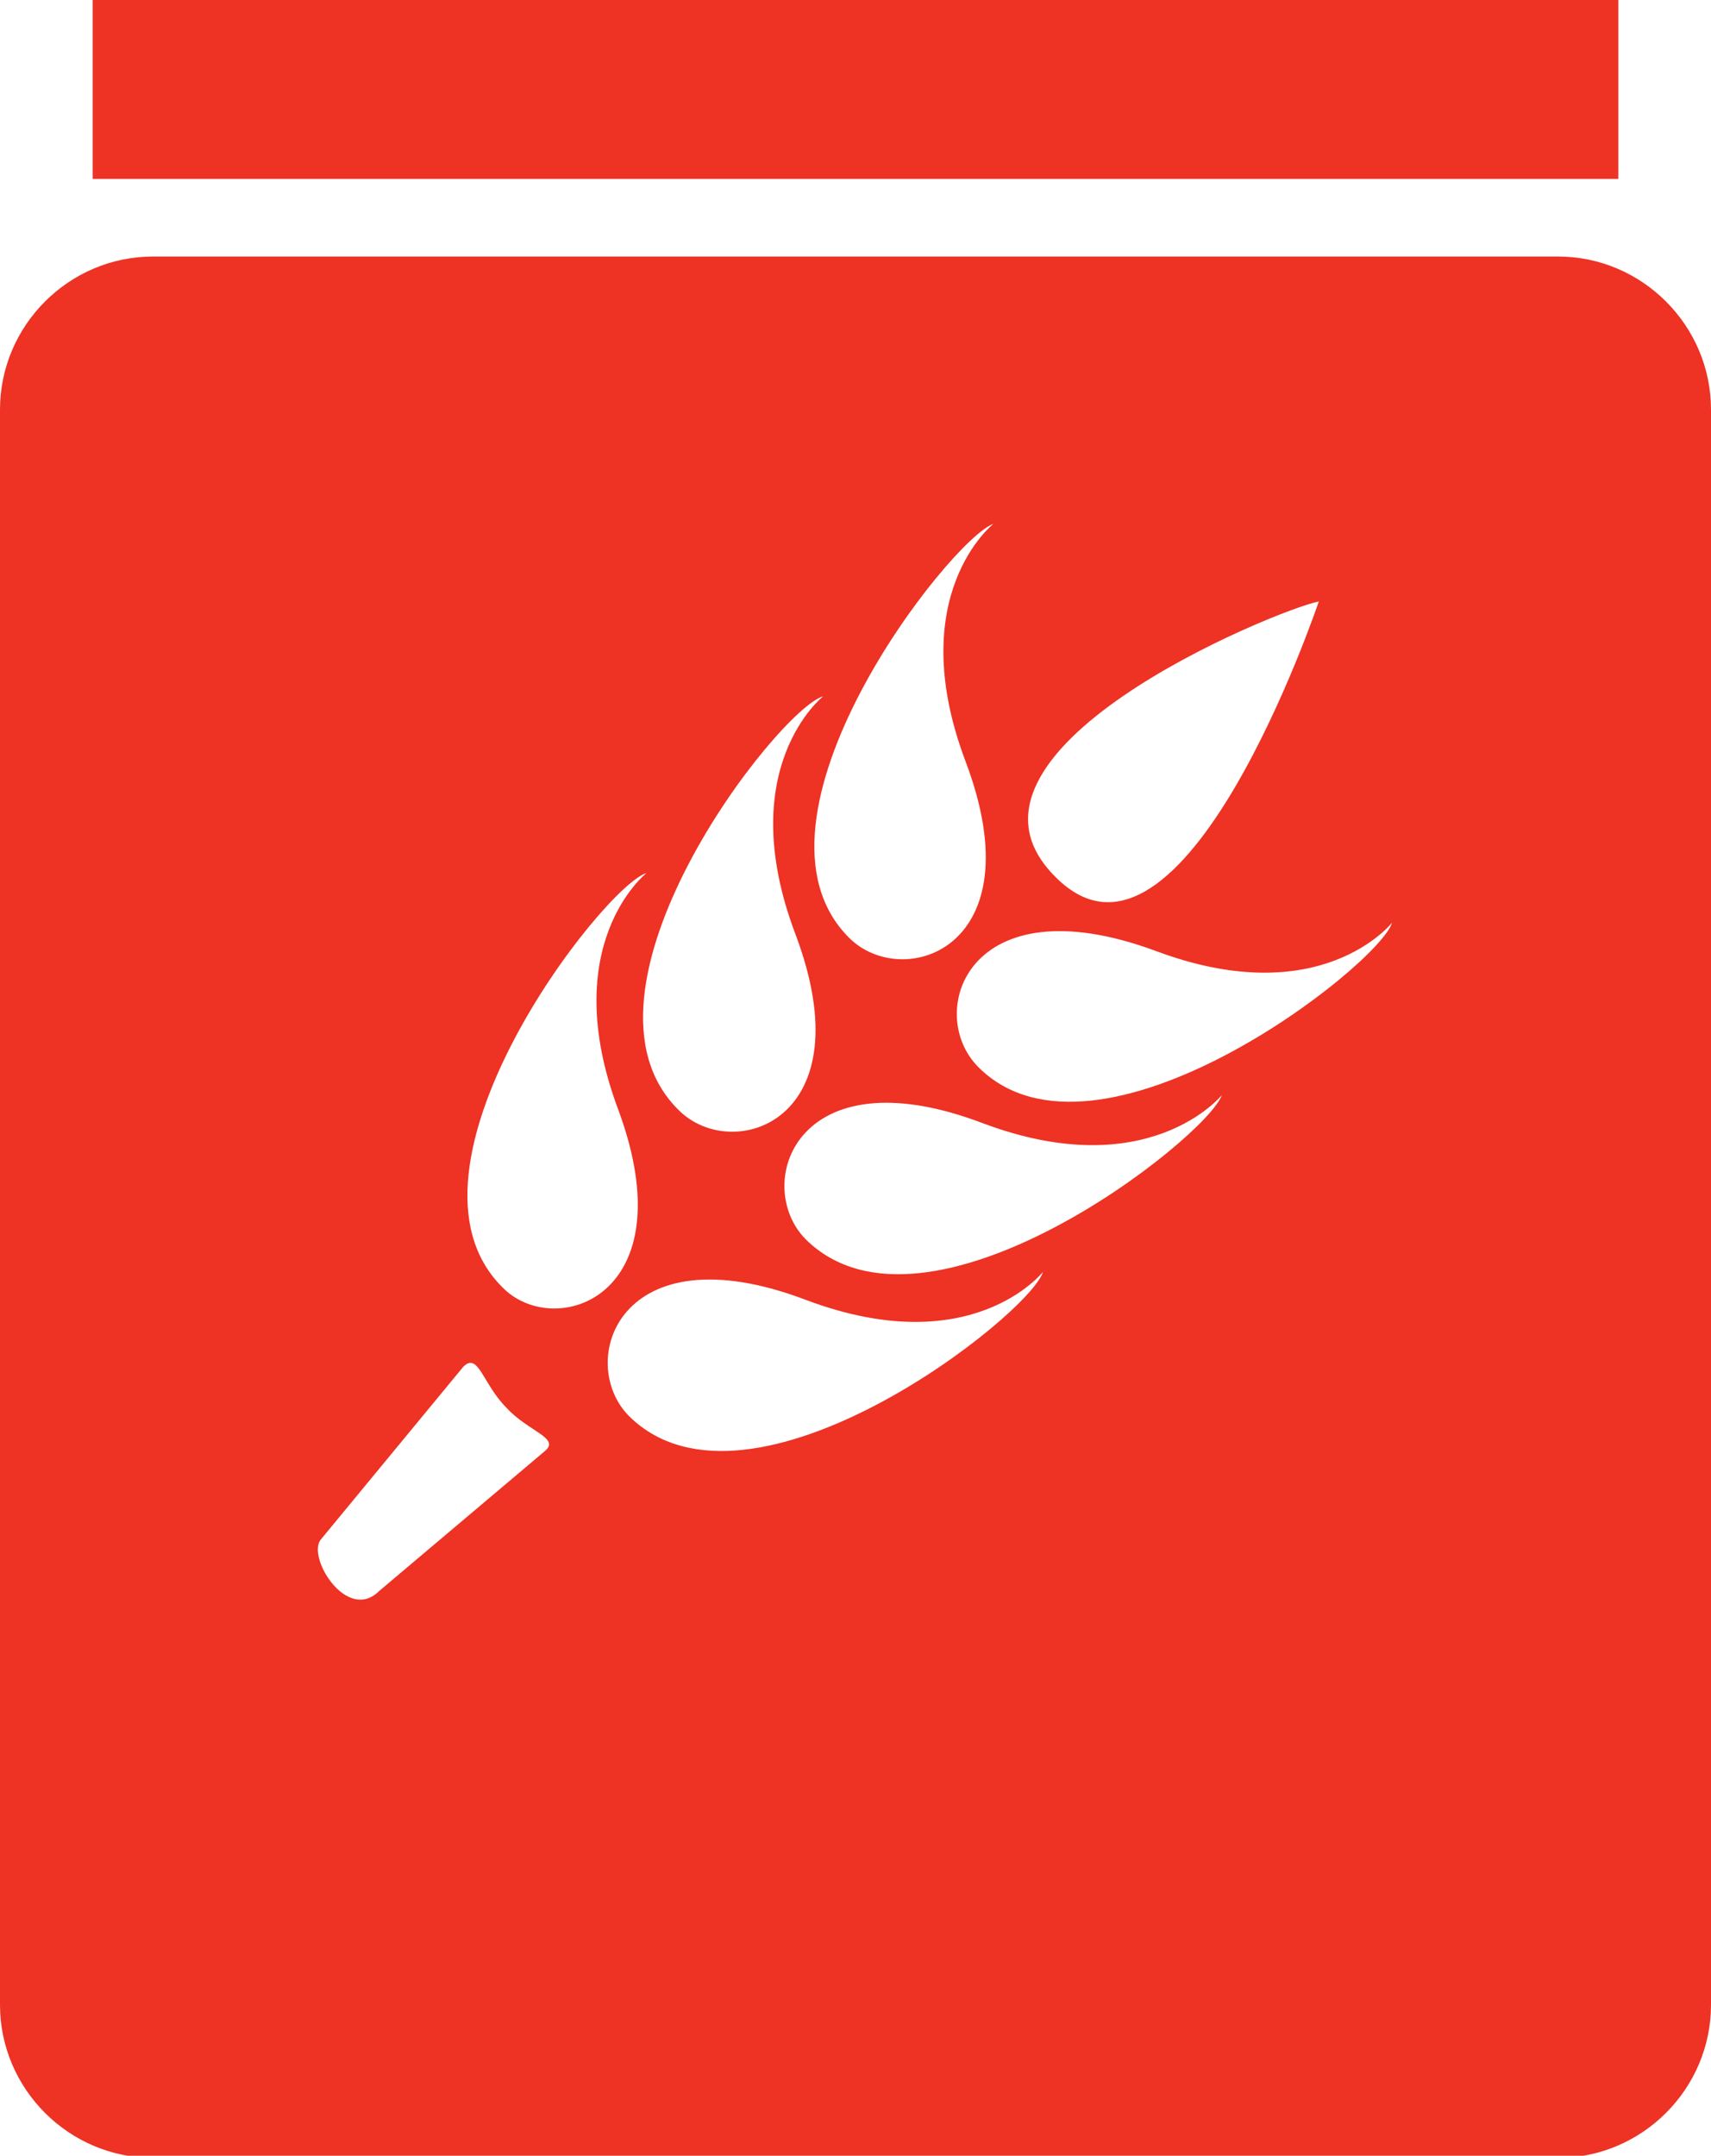 <?xml version="1.0" encoding="utf-8"?>
<!-- Generator: Adobe Illustrator 19.1.0, SVG Export Plug-In . SVG Version: 6.00 Build 0)  -->
<svg version="1.1" id="Layer_1" xmlns="http://www.w3.org/2000/svg" xmlns:xlink="http://www.w3.org/1999/xlink" x="0px" y="0px"
	 viewBox="-30 20.7 79.4 100" style="enable-background:new -30 20.7 79.4 100;" xml:space="preserve">
<style type="text/css">
	.st0{fill:#EE3224;}
</style>
<rect x="-25.7" y="20.7" class="st0" width="70.8" height="8.3"/>
<path class="st0" d="M42.3,32.6h-65.2c-3.9,0-7.1,3.2-7.1,7.1v74c0,3.9,3.2,7.1,7.1,7.1h65.2c3.9,0,7.1-3.2,7.1-7.1v-74
	C49.4,35.8,46.2,32.6,42.3,32.6z M31.2,48.6c0,0-6.3,18.7-12.2,12.8C13.1,55.6,29.2,49,31.2,48.6z M16.1,45c0,0-4.2,3.3-1.3,11
	c3.3,8.7-2.9,10.7-5.4,8.2C3.9,58.7,14.1,45.7,16.1,45z M8.2,53c0,0-4.2,3.3-1.3,11c3.3,8.7-2.9,10.7-5.4,8.2
	C-4.1,66.7,6.1,53.6,8.2,53z M-4.7,88l-7.7,6.5c-1.5,1.5-3.4-1.6-2.7-2.4l6.6-8c0.7-0.7,0.9,0.8,2,1.9C-5.5,87.1-4,87.4-4.7,88z
	 M-6.7,80.4c-5.5-5.5,4.7-18.6,6.7-19.2c0,0-4.2,3.3-1.3,11C1.9,80.9-4.3,82.9-6.7,80.4z M-0.8,86.4c-2.5-2.5-0.5-8.7,8.2-5.4
	c7.7,2.9,11-1.3,11-1.3C17.8,81.7,4.8,91.9-0.8,86.4z M7.4,78.2c-2.5-2.5-0.5-8.7,8.2-5.4c7.7,2.9,11.1-1.3,11.1-1.3
	C26,73.5,13,83.7,7.4,78.2z M15.4,70.2c-2.5-2.5-0.5-8.6,8.2-5.4c7.7,2.9,11-1.3,11-1.3C34,65.5,20.9,75.7,15.4,70.2z"/>
</svg>
